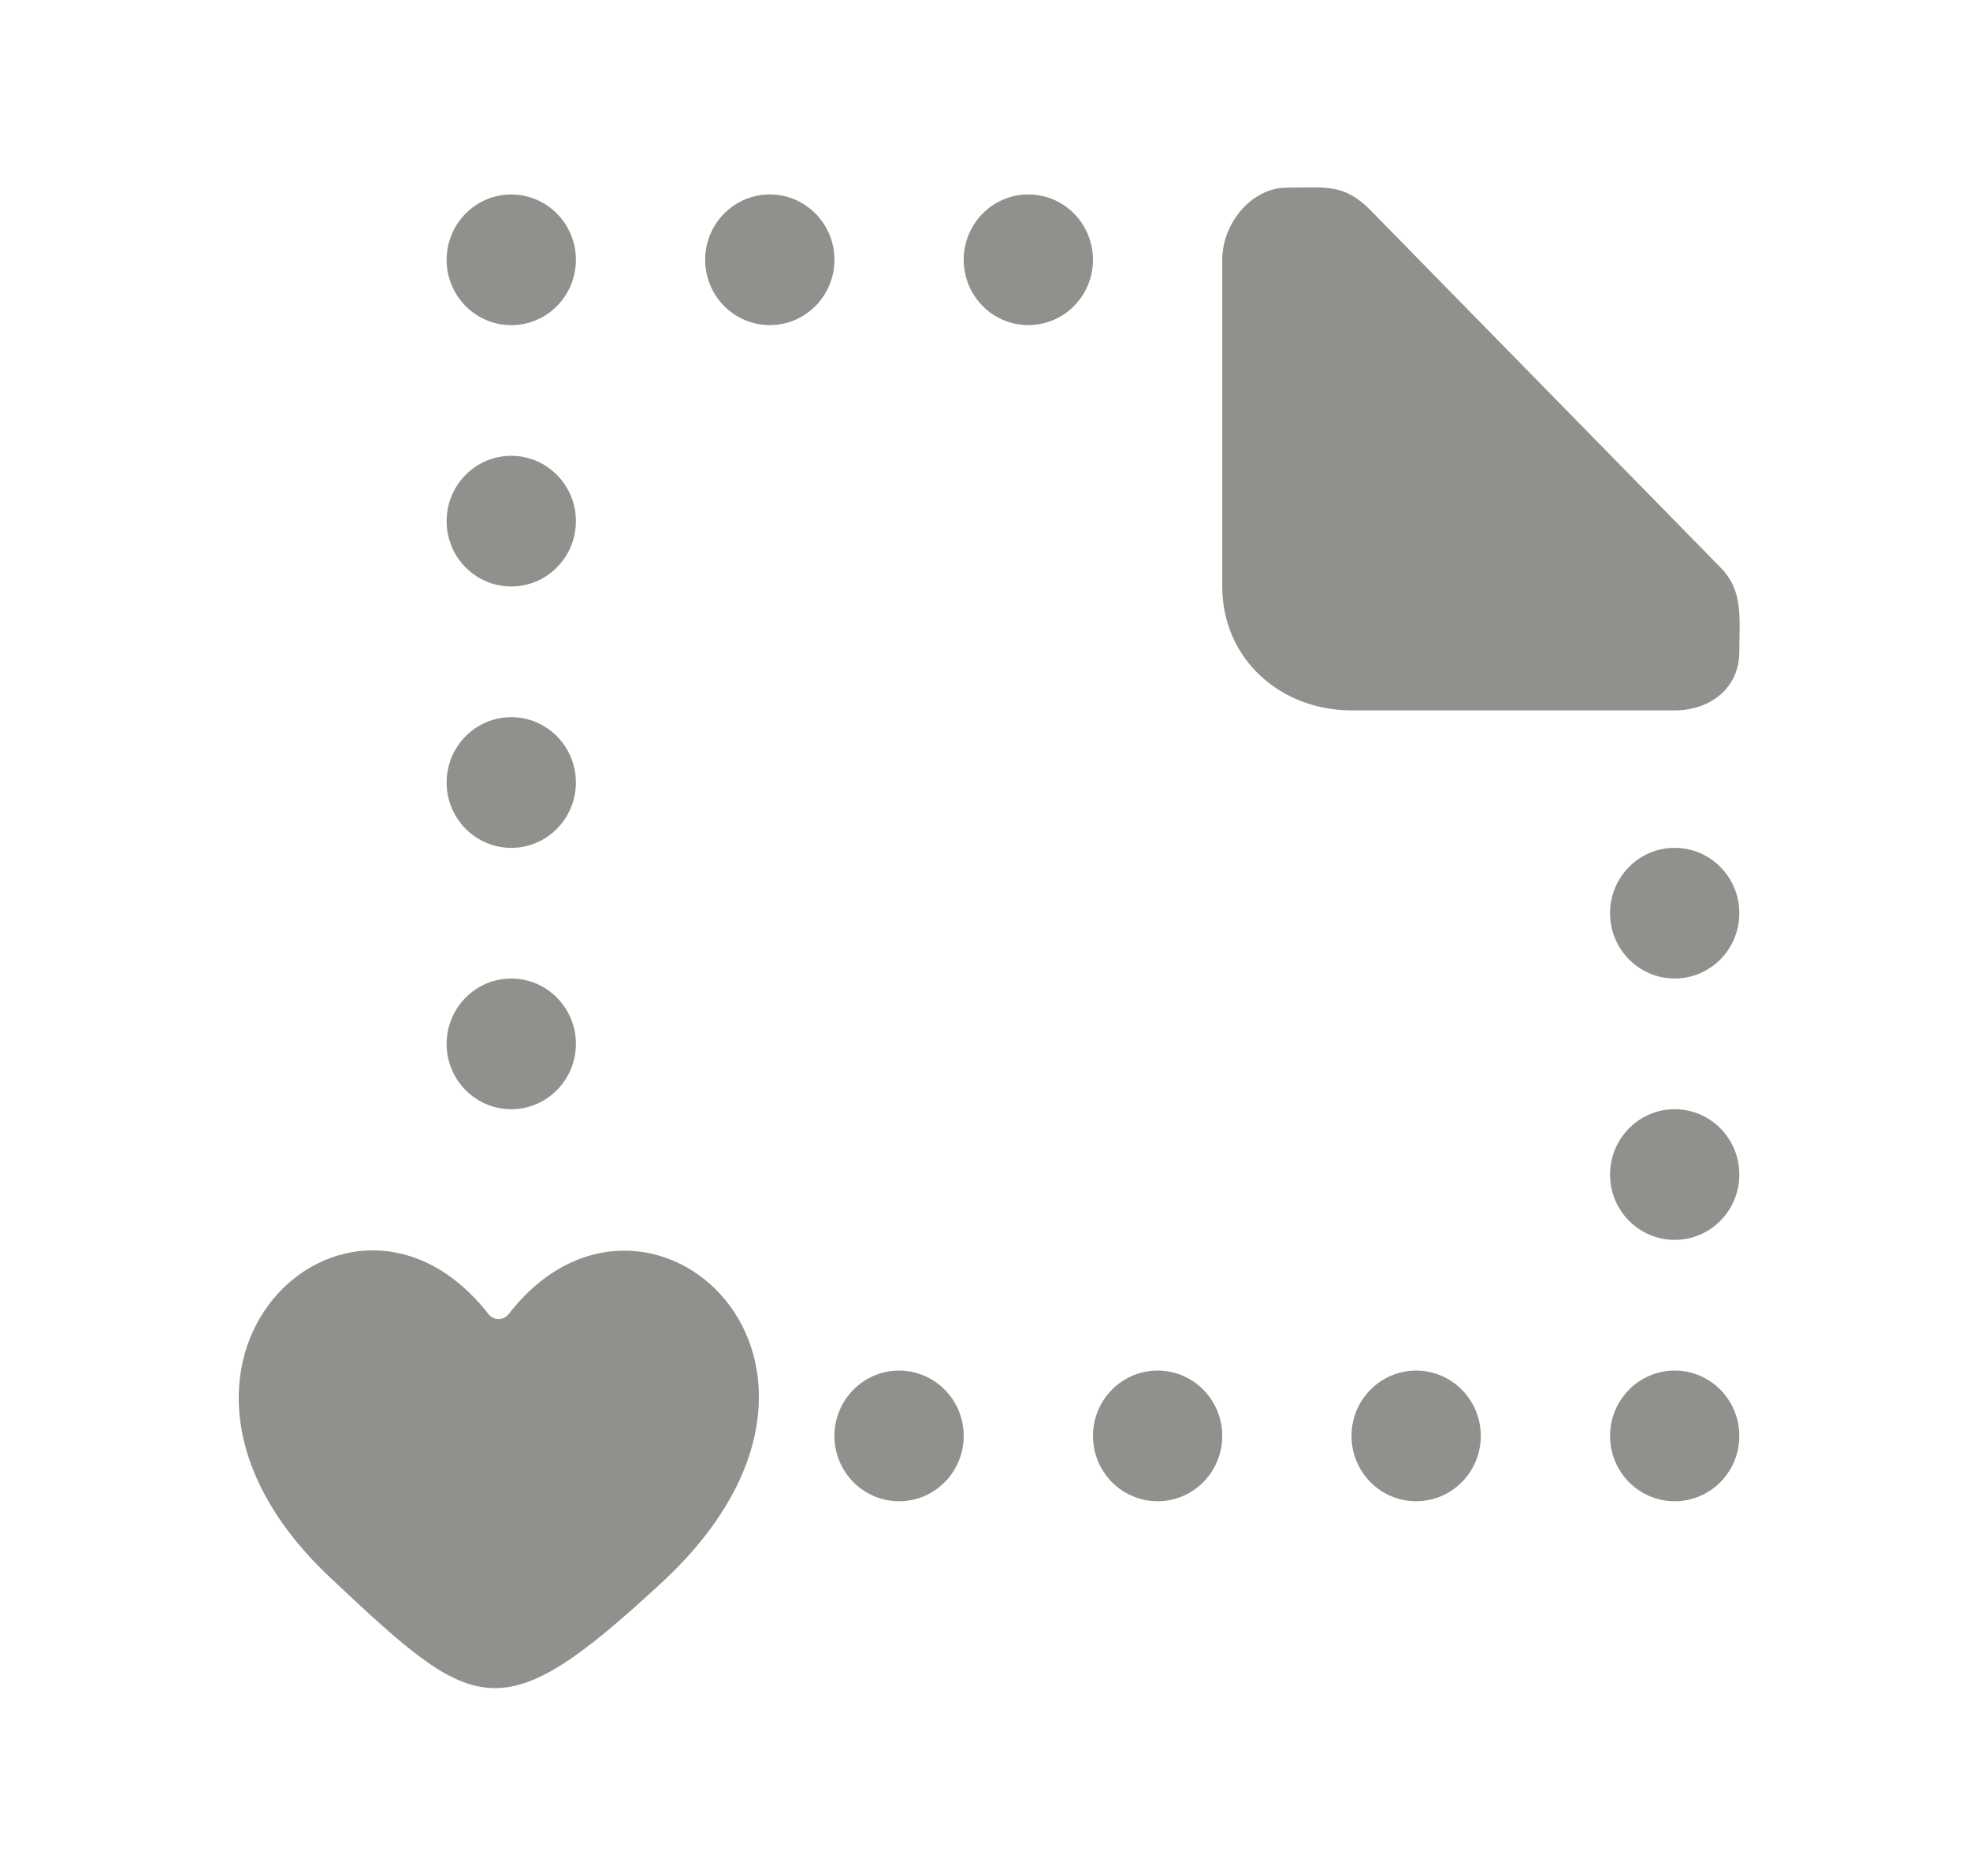 <!-- Generated by IcoMoon.io -->
<svg version="1.1" xmlns="http://www.w3.org/2000/svg" width="42" height="40" viewBox="0 0 42 40">
<title>mp-file_missing_love_favorite-1</title>
<path fill="#91908d" d="M10.844 28.020c-0.106 0.138-0.32 0.141-0.427 0.003-2.965-3.802-8.185 1.096-3.372 5.62 3.102 2.917 3.599 3.313 7.070 0.095 5.032-4.666-0.351-9.488-3.271-5.718zM35.704 18.078c-0.761 0-1.378 0.624-1.378 1.393 0 0.77 0.617 1.393 1.378 1.393s1.378-0.623 1.378-1.393c0-0.769-0.617-1.393-1.378-1.393zM24.68 29.224c-0.761 0-1.378 0.624-1.378 1.393 0 0.77 0.617 1.393 1.378 1.393s1.378-0.623 1.378-1.393c0-0.769-0.617-1.393-1.378-1.393zM30.192 29.224c-0.761 0-1.378 0.624-1.378 1.393 0 0.77 0.617 1.393 1.378 1.393s1.378-0.623 1.378-1.393c0-0.769-0.617-1.393-1.378-1.393zM35.704 29.224c-0.761 0-1.378 0.624-1.378 1.393 0 0.77 0.617 1.393 1.378 1.393s1.378-0.623 1.378-1.393c0-0.769-0.617-1.393-1.378-1.393zM10.9 6.933c0.761 0 1.378-0.623 1.378-1.393 0-0.769-0.617-1.393-1.378-1.393s-1.378 0.624-1.378 1.393c0 0.77 0.617 1.393 1.378 1.393zM35.704 23.651c-0.761 0-1.378 0.624-1.378 1.393 0 0.77 0.617 1.393 1.378 1.393s1.378-0.623 1.378-1.393c0-0.769-0.617-1.393-1.378-1.393zM16.412 4.146c-0.761 0-1.378 0.624-1.378 1.393 0 0.77 0.617 1.393 1.378 1.393s1.378-0.623 1.378-1.393c0-0.769-0.617-1.393-1.378-1.393zM21.924 4.146c-0.761 0-1.378 0.624-1.378 1.393 0 0.77 0.617 1.393 1.378 1.393s1.378-0.623 1.378-1.393c0-0.769-0.617-1.393-1.378-1.393zM10.9 12.505c0.761 0 1.378-0.623 1.378-1.393 0-0.769-0.617-1.393-1.378-1.393s-1.378 0.624-1.378 1.393c0 0.77 0.617 1.393 1.378 1.393zM10.9 23.651c0.761 0 1.378-0.623 1.378-1.393 0-0.769-0.617-1.393-1.378-1.393s-1.378 0.624-1.378 1.393c0 0.77 0.617 1.393 1.378 1.393zM19.168 29.224c-0.761 0-1.378 0.624-1.378 1.393 0 0.77 0.617 1.393 1.378 1.393s1.378-0.623 1.378-1.393c0-0.769-0.617-1.393-1.378-1.393zM36.678 12.097l-7.46-7.615c-0.57-0.578-0.96-0.481-1.782-0.481-0.761 0-1.378 0.769-1.378 1.538v6.966c0 1.539 1.235 2.642 2.756 2.642h6.89c0.761 0 1.378-0.478 1.378-1.248 0-0.73 0.092-1.3-0.404-1.801zM9.522 16.685c0-0.769 0.617-1.393 1.378-1.393s1.378 0.624 1.378 1.393c0 0.77-0.617 1.393-1.378 1.393s-1.378-0.623-1.378-1.393z"></path>
</svg>
